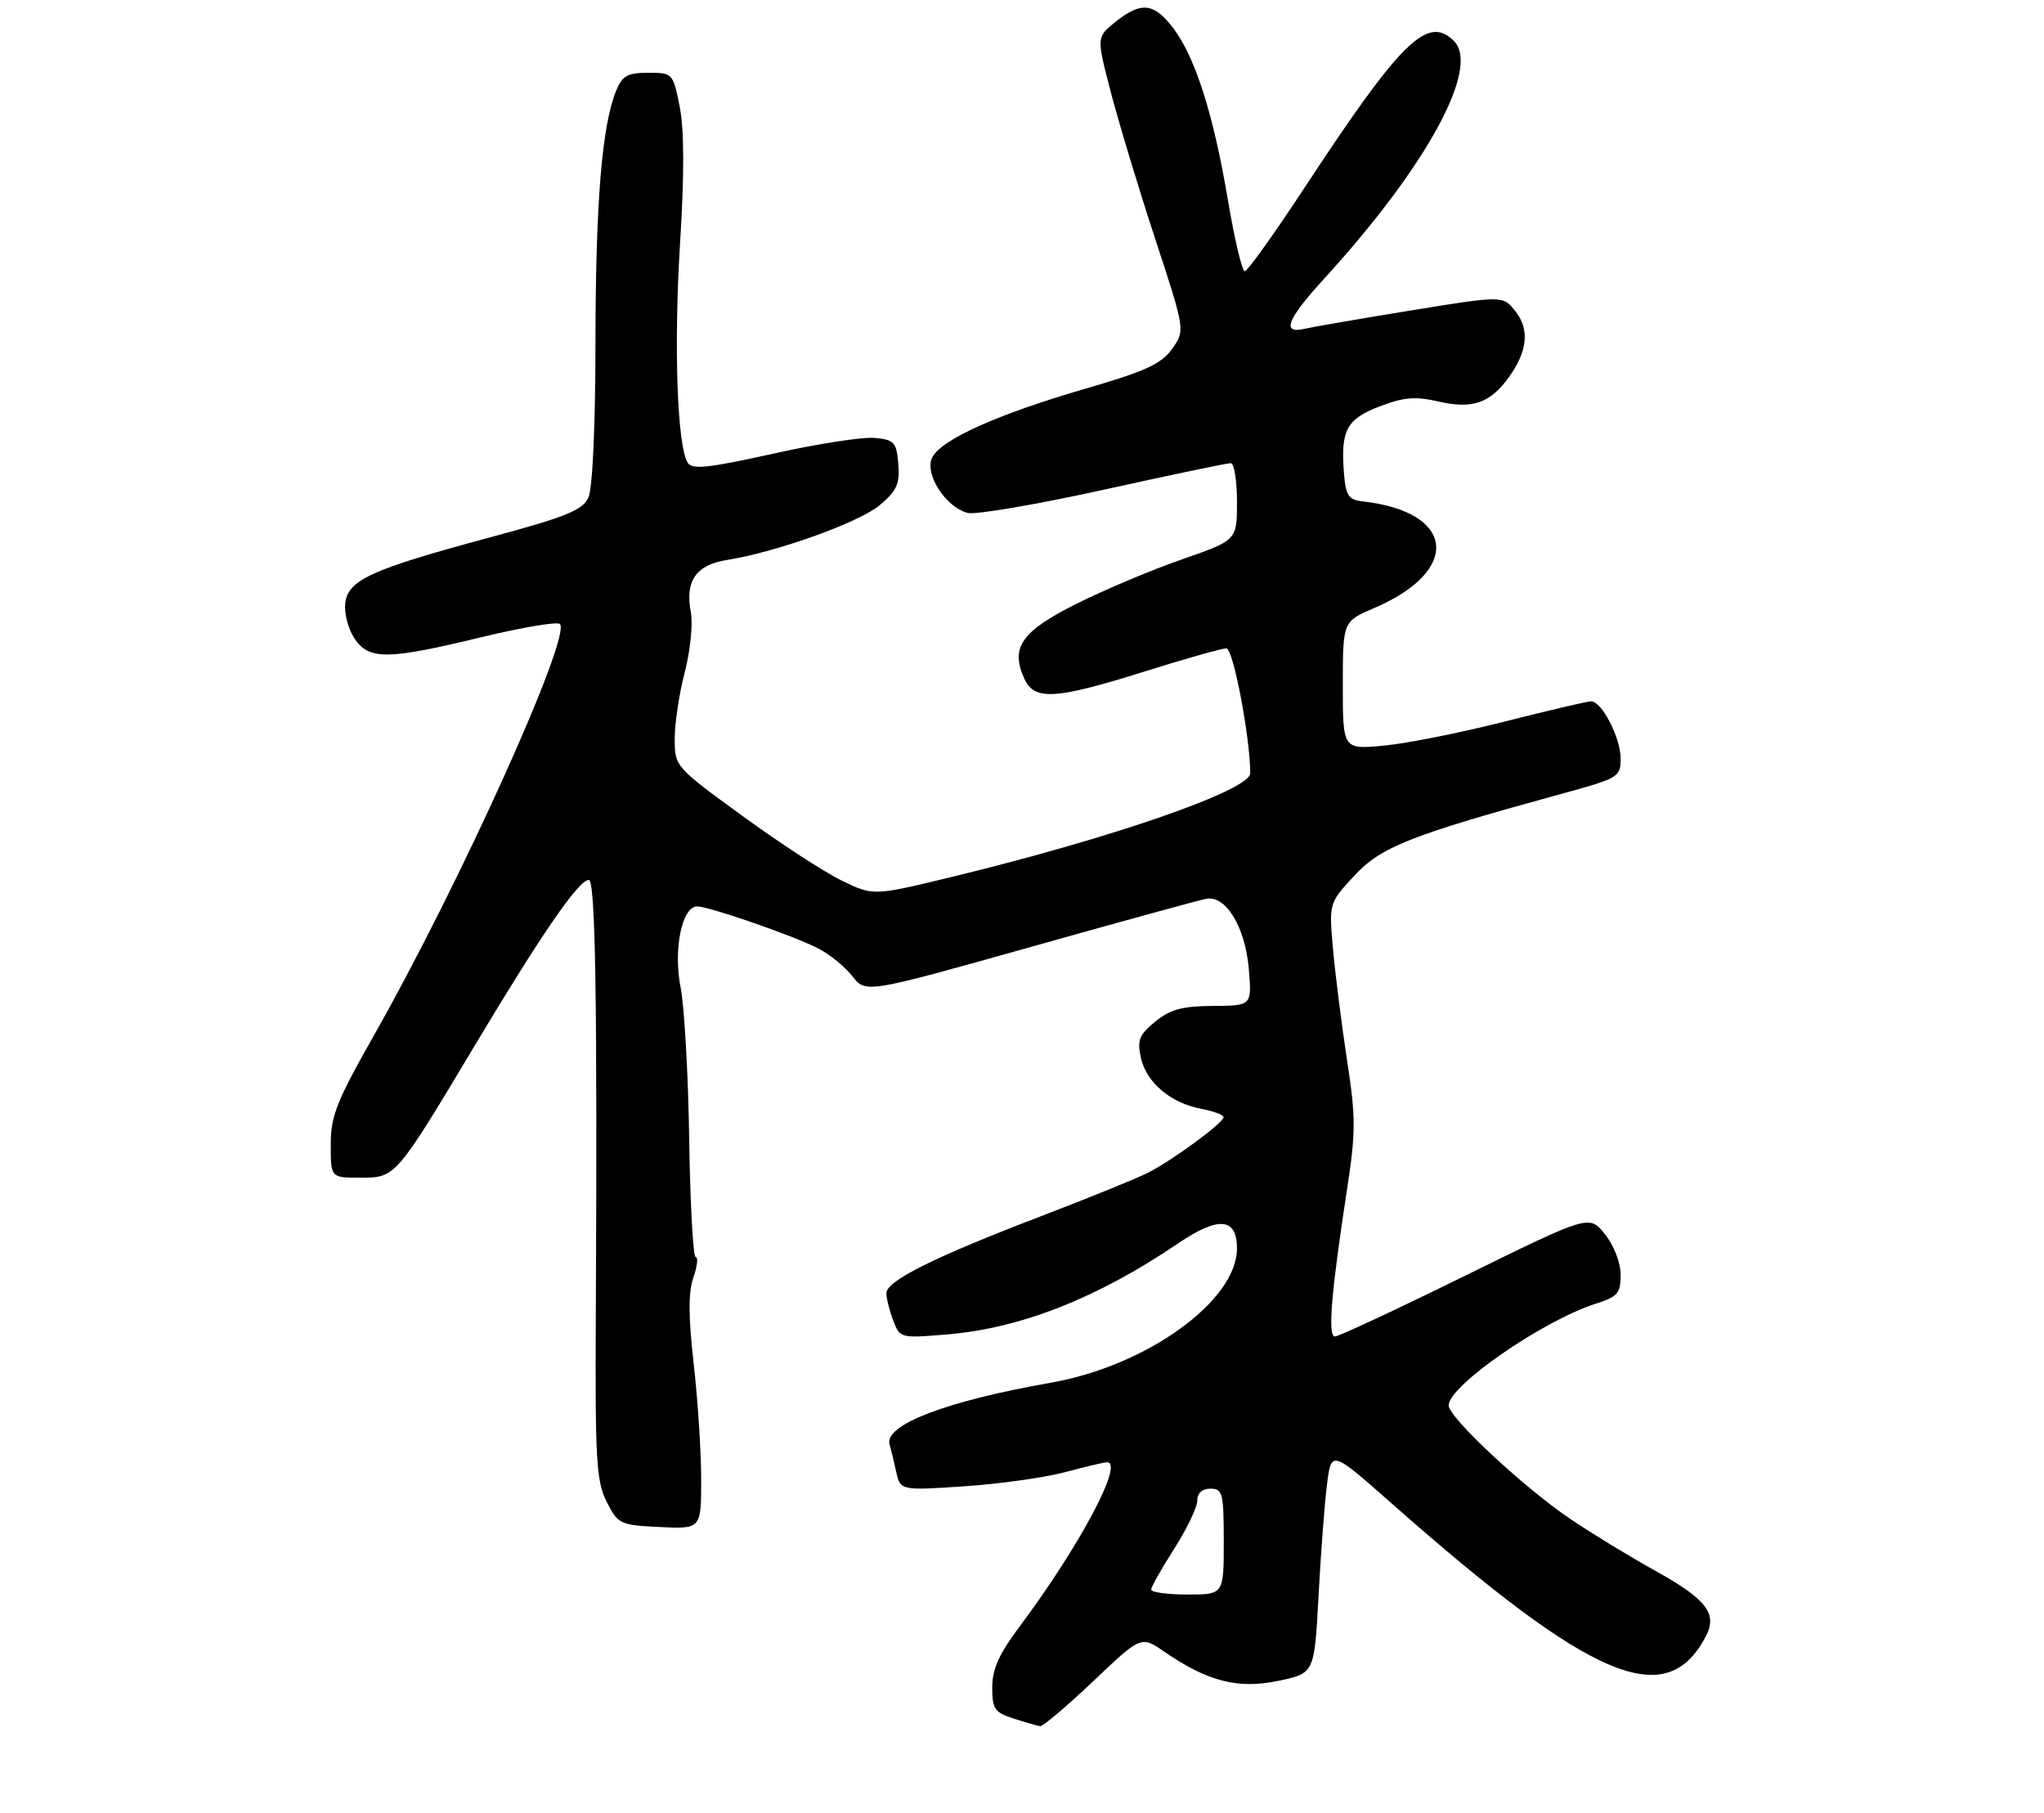 <?xml version="1.0" encoding="UTF-8" standalone="no"?>
<!DOCTYPE svg PUBLIC "-//W3C//DTD SVG 1.1//EN" "http://www.w3.org/Graphics/SVG/1.1/DTD/svg11.dtd" >
<svg xmlns="http://www.w3.org/2000/svg" xmlns:xlink="http://www.w3.org/1999/xlink" version="1.1" viewBox="0 0 309 274">
 <g >
 <path fill="currentColor"
d=" M 165.25 254.12 C 172.50 247.23 172.50 247.23 175.98 249.62 C 182.57 254.15 187.14 255.32 193.24 254.05 C 198.70 252.92 198.70 252.92 199.33 241.21 C 199.67 234.77 200.25 227.18 200.61 224.34 C 201.26 219.18 201.26 219.18 210.38 227.23 C 240.79 254.07 251.95 258.77 257.91 247.25 C 259.65 243.88 257.96 241.70 250.27 237.43 C 246.54 235.37 240.80 231.87 237.50 229.65 C 230.49 224.95 219.00 214.25 219.00 212.42 C 219.00 209.44 233.24 199.60 241.25 197.04 C 244.55 195.99 245.00 195.46 245.00 192.67 C 244.99 190.84 243.99 188.25 242.63 186.54 C 240.26 183.59 240.26 183.59 221.54 192.79 C 211.24 197.86 202.37 202.00 201.81 202.00 C 200.69 202.00 201.23 195.46 203.64 179.75 C 204.97 171.10 204.97 168.90 203.64 160.25 C 202.82 154.89 201.87 147.35 201.52 143.50 C 200.90 136.50 200.90 136.50 204.74 132.35 C 208.78 127.99 213.25 126.23 236.25 119.93 C 244.66 117.63 245.00 117.43 245.00 114.67 C 245.00 111.51 242.16 106.00 240.53 106.00 C 239.97 106.00 234.10 107.38 227.50 109.05 C 220.90 110.73 212.69 112.37 209.25 112.69 C 203.00 113.29 203.00 113.29 203.00 103.61 C 203.00 93.93 203.00 93.93 207.75 91.90 C 220.98 86.24 220.01 77.35 206.00 75.78 C 203.87 75.54 203.45 74.92 203.18 71.60 C 202.64 65.05 203.55 63.34 208.55 61.43 C 212.23 60.02 213.96 59.88 217.53 60.70 C 222.60 61.86 225.28 60.93 228.11 57.00 C 230.92 53.09 231.26 49.82 229.12 47.08 C 227.23 44.66 227.23 44.66 213.37 46.91 C 205.74 48.15 198.49 49.40 197.25 49.69 C 193.67 50.53 194.54 48.29 200.16 42.14 C 215.62 25.24 223.83 10.23 219.80 6.20 C 215.82 2.22 211.83 6.13 197.29 28.25 C 192.69 35.26 188.58 41.00 188.18 41.00 C 187.77 41.00 186.63 36.16 185.63 30.25 C 183.46 17.34 180.70 8.65 177.36 4.25 C 174.45 0.41 172.51 0.20 168.63 3.31 C 165.76 5.60 165.76 5.60 167.89 13.80 C 169.06 18.30 172.07 28.28 174.59 35.97 C 179.18 49.94 179.18 49.94 177.19 52.73 C 175.57 55.01 173.14 56.12 164.01 58.77 C 150.85 62.60 142.40 66.38 140.95 69.10 C 139.65 71.52 142.96 76.71 146.32 77.53 C 147.52 77.82 156.73 76.25 166.80 74.03 C 176.86 71.81 185.52 70.00 186.05 70.00 C 186.57 70.00 187.00 72.62 187.00 75.83 C 187.00 81.65 187.00 81.65 178.75 84.52 C 174.21 86.09 167.01 89.12 162.75 91.25 C 154.41 95.42 152.70 97.86 154.85 102.57 C 156.38 105.92 159.49 105.74 173.00 101.50 C 179.14 99.57 184.72 98.00 185.40 98.00 C 186.43 98.00 189.00 111.47 189.00 116.88 C 189.00 119.43 168.09 126.68 143.76 132.57 C 132.02 135.41 132.02 135.41 127.26 133.10 C 124.64 131.83 117.89 127.44 112.25 123.33 C 102.04 115.90 102.00 115.85 102.00 111.65 C 102.00 109.32 102.68 104.79 103.52 101.58 C 104.36 98.36 104.77 94.28 104.43 92.48 C 103.55 87.77 105.22 85.38 109.93 84.63 C 117.44 83.43 129.91 78.95 133.01 76.34 C 135.58 74.17 136.05 73.13 135.80 70.12 C 135.53 66.84 135.19 66.47 132.25 66.19 C 130.46 66.01 123.55 67.08 116.89 68.57 C 107.10 70.74 104.62 71.01 103.96 69.94 C 102.37 67.37 101.85 52.29 102.80 36.91 C 103.46 26.46 103.44 19.63 102.76 16.16 C 101.74 11.05 101.70 11.00 97.99 11.00 C 94.84 11.00 94.07 11.44 93.13 13.75 C 90.99 19.03 90.04 30.66 90.02 51.70 C 90.01 64.41 89.58 73.83 88.95 75.20 C 88.07 77.12 85.56 78.13 73.86 81.28 C 56.05 86.08 52.60 87.66 52.19 91.19 C 52.02 92.67 52.63 95.04 53.55 96.44 C 55.74 99.78 58.51 99.76 72.72 96.32 C 78.89 94.83 84.25 93.92 84.64 94.31 C 86.45 96.12 69.46 133.71 56.53 156.49 C 50.89 166.42 50.00 168.67 50.00 172.99 C 50.00 178.00 50.00 178.00 54.43 178.00 C 59.84 178.00 59.75 178.11 71.96 157.71 C 81.97 141.00 87.49 133.00 89.01 133.00 C 90.02 133.00 90.31 151.23 90.07 199.00 C 89.96 220.66 90.15 223.91 91.72 227.00 C 93.44 230.37 93.73 230.51 99.75 230.80 C 106.00 231.10 106.00 231.10 106.00 223.58 C 106.00 219.45 105.49 211.60 104.87 206.13 C 104.06 198.97 104.04 195.32 104.82 193.09 C 105.41 191.39 105.57 190.00 105.17 190.00 C 104.78 190.00 104.34 182.01 104.19 172.25 C 104.05 162.49 103.46 152.13 102.89 149.24 C 101.76 143.50 103.09 137.00 105.40 137.00 C 107.20 137.00 120.06 141.46 123.72 143.36 C 125.43 144.24 127.74 146.12 128.86 147.55 C 130.89 150.13 130.89 150.13 155.70 143.16 C 169.34 139.32 181.34 136.03 182.37 135.84 C 185.33 135.30 188.26 140.14 188.79 146.46 C 189.25 152.00 189.25 152.00 183.37 152.04 C 178.73 152.06 176.90 152.56 174.64 154.41 C 172.22 156.39 171.89 157.22 172.47 159.86 C 173.29 163.61 176.97 166.72 181.60 167.59 C 183.47 167.94 184.99 168.51 184.97 168.86 C 184.93 169.74 177.18 175.42 173.47 177.29 C 171.81 178.13 164.55 181.07 157.35 183.83 C 141.25 189.99 134.00 193.59 134.00 195.45 C 134.00 196.23 134.46 198.09 135.03 199.58 C 136.05 202.27 136.12 202.28 143.28 201.68 C 154.37 200.74 165.93 196.18 178.05 187.96 C 184.20 183.79 187.00 184.01 187.00 188.68 C 187.00 196.61 173.37 206.45 158.84 208.99 C 143.04 211.76 133.59 215.38 134.48 218.34 C 134.68 218.98 135.12 220.80 135.47 222.40 C 136.11 225.29 136.11 225.29 145.81 224.64 C 151.14 224.28 157.97 223.32 161.00 222.51 C 164.03 221.69 166.89 221.02 167.36 221.01 C 169.99 220.98 163.13 233.84 154.07 245.93 C 151.03 249.98 150.00 252.29 150.00 255.04 C 150.00 258.30 150.36 258.83 153.25 259.75 C 155.04 260.33 156.84 260.84 157.25 260.90 C 157.66 260.95 161.26 257.90 165.25 254.12 Z  M 174.03 240.25 C 174.04 239.84 175.61 237.05 177.53 234.05 C 179.44 231.05 181.00 227.78 181.00 226.80 C 181.00 225.67 181.74 225.00 183.00 225.00 C 184.83 225.00 185.00 225.67 185.00 233.00 C 185.00 241.00 185.00 241.00 179.50 241.00 C 176.47 241.00 174.01 240.66 174.03 240.25 Z "/>
</g>
</svg>
